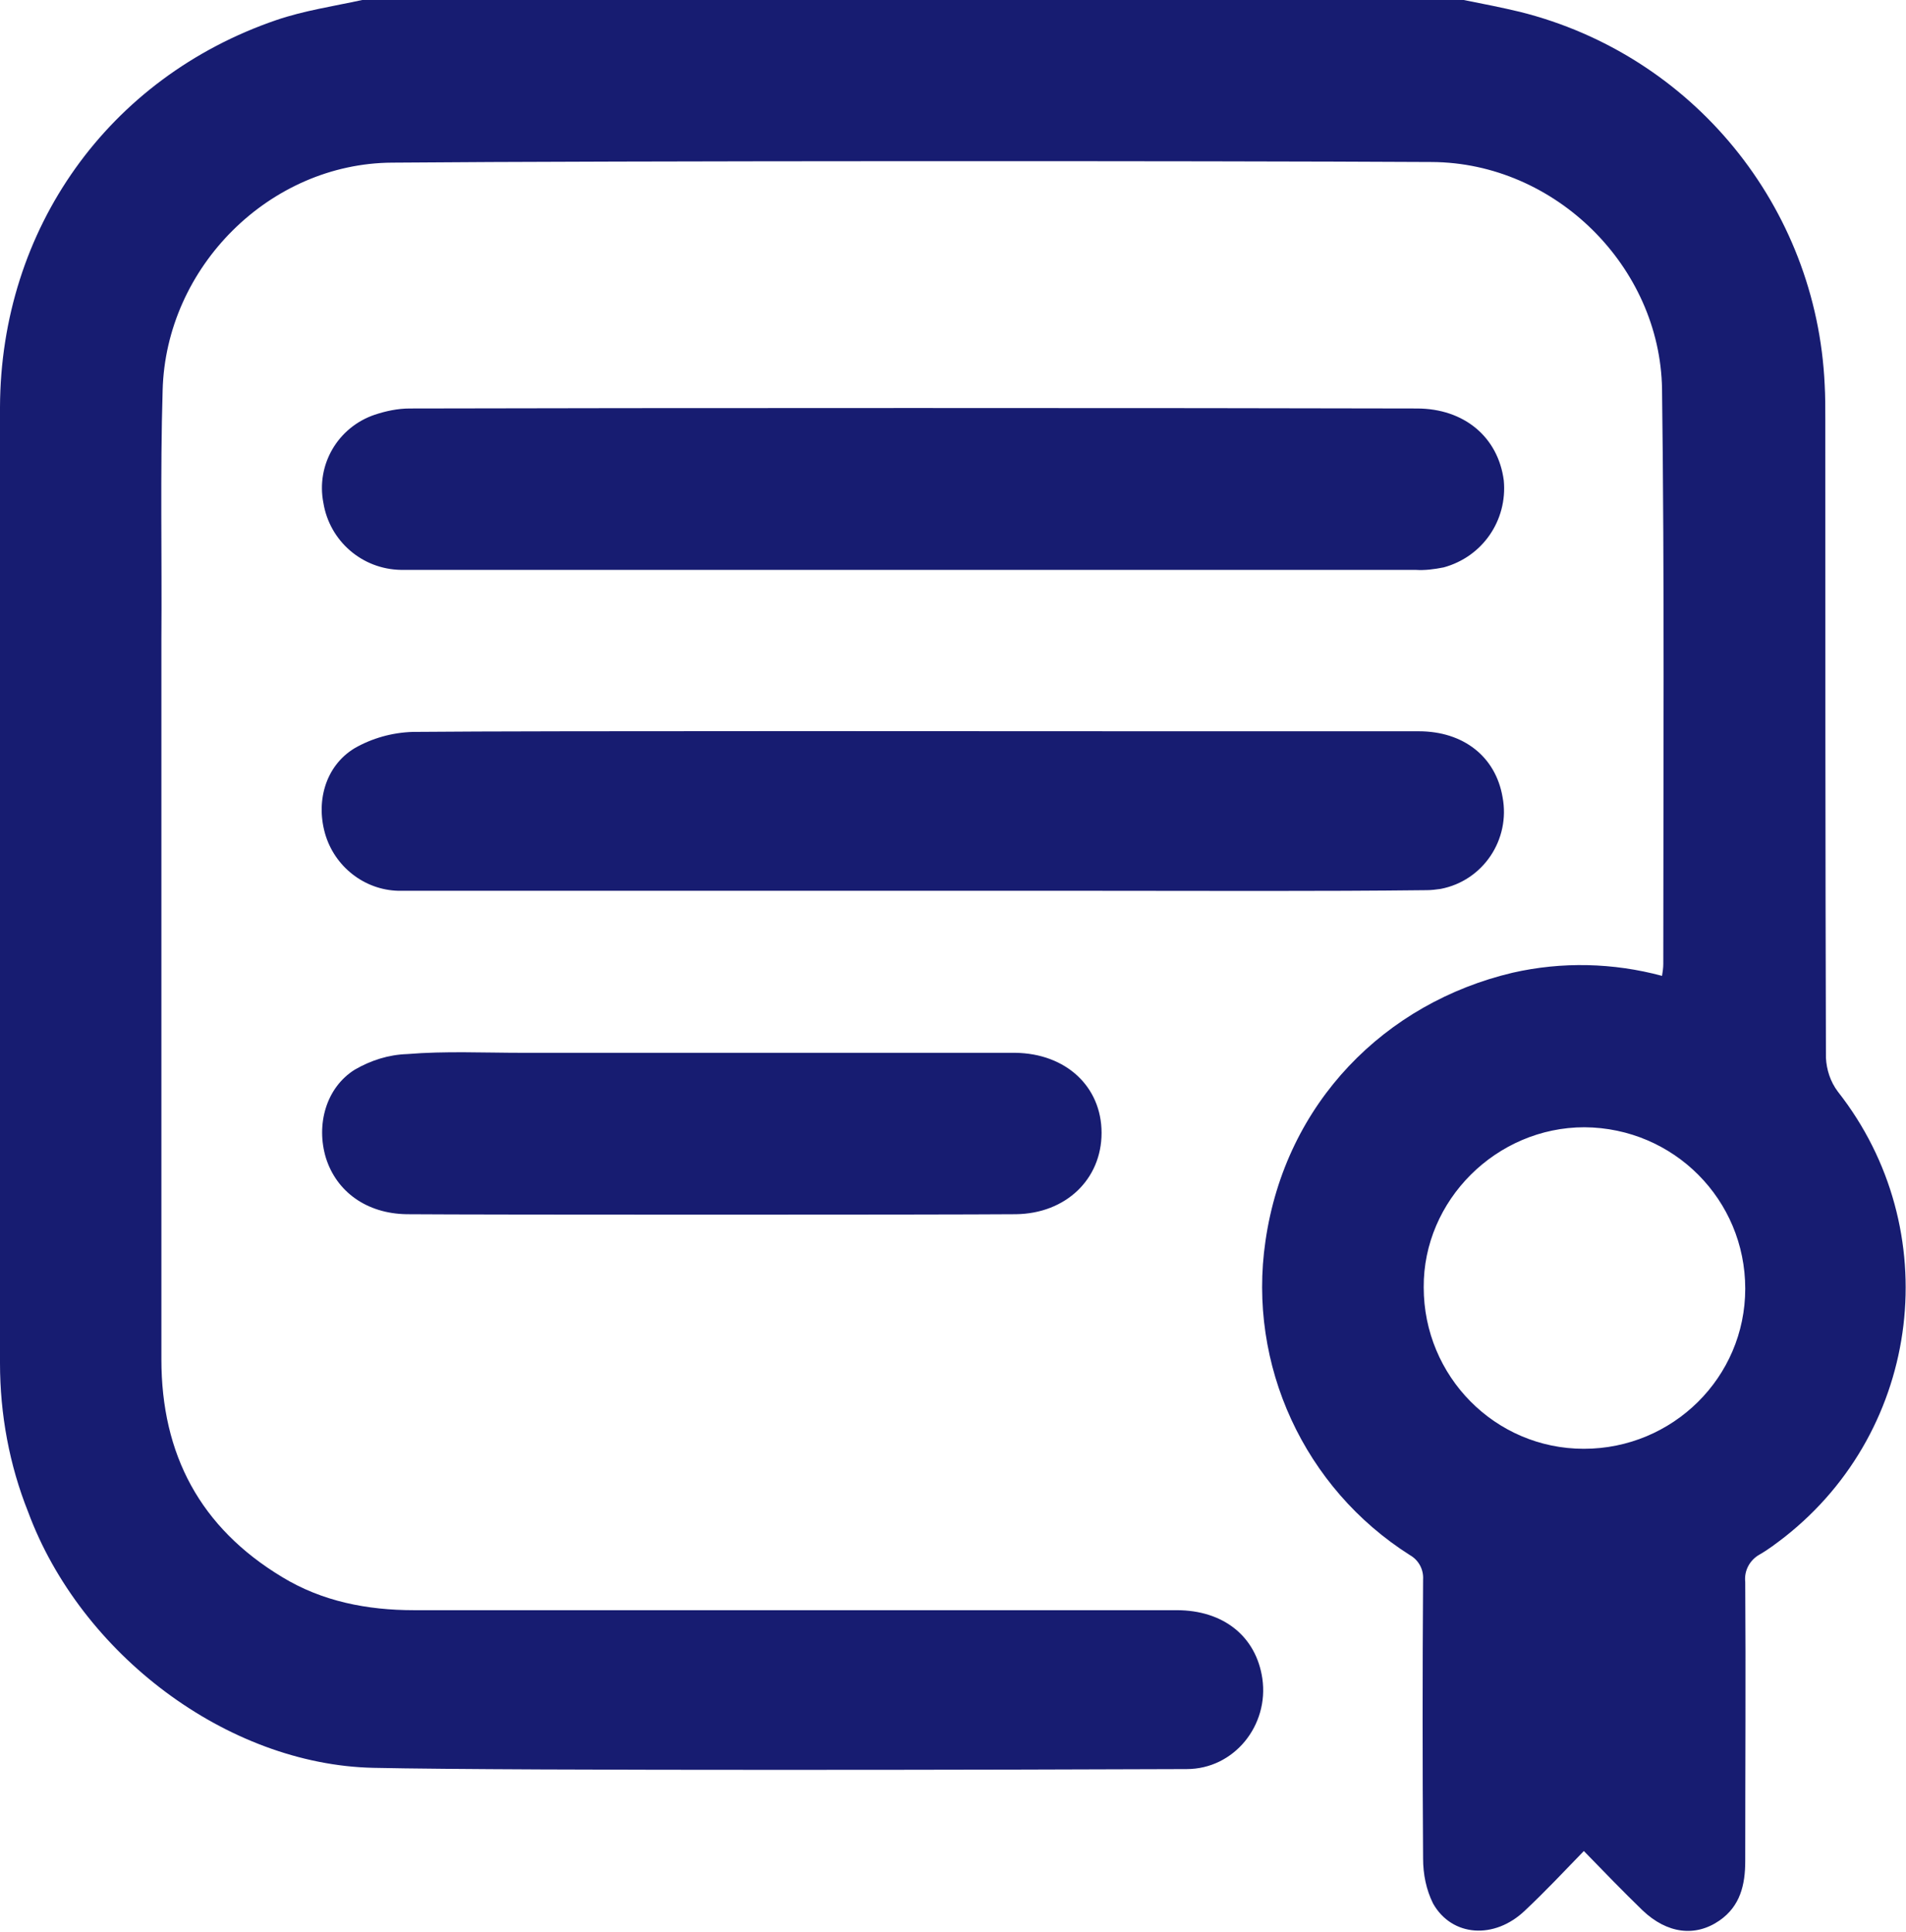<?xml version="1.0" encoding="utf-8"?>
<!-- Generator: Adobe Illustrator 25.0.0, SVG Export Plug-In . SVG Version: 6.00 Build 0)  -->
<svg version="1.1" id="Layer_1" xmlns="http://www.w3.org/2000/svg" xmlns:xlink="http://www.w3.org/1999/xlink" x="0px" y="0px"
	 viewBox="0 0 304.7 308.8" style="enable-background:new 0 0 304.7 308.8;" xml:space="preserve">
<style type="text/css">
	.st0{fill:#171C71;}
</style>
<g id="Layer_2_1_">
	<g id="Layer_1-2">
		<g id="qq2M6G.tif">
			<path class="st0" d="M234,0c3,0.6,6.1,1.2,9,1.9c27.6,6.9,47.4,31.1,48.7,59.6c0.1,1.8,0.1,3.6,0.1,5.4c0,34.1,0,68.1,0.1,102.2
				c0.1,1.9,0.7,3.8,1.9,5.4c17.3,22,13.5,53.9-8.5,71.2c-1.3,1-2.6,2-4,2.8c-1.6,0.9-2.5,2.6-2.3,4.4c0.1,14.9,0,29.7,0,44.6
				c0,3.8-0.8,7.2-4.1,9.5c-3.9,2.7-8.4,2.1-12.3-1.6c-3.1-3-6.1-6.1-9.4-9.5c-3.2,3.3-6.2,6.5-9.4,9.5c-4.9,4.7-11.7,4.2-14.7-1.1
				c-1.1-2.2-1.6-4.7-1.6-7.2c-0.1-14.9-0.1-29.7,0-44.6c0.1-1.6-0.7-3.1-2.1-3.9c-16.9-10.7-26-30.4-23.1-50.2
				c3.2-22.2,19.2-38.1,39.5-42.9c7.9-1.8,16.1-1.6,23.9,0.5c0.1-0.6,0.2-1.3,0.2-1.9c0-30.6,0.2-61.3-0.2-91.9
				c-0.3-19.6-17.1-36.2-36.8-36.3C193.8,25.7,98,25.7,62.7,26c-19.6,0.1-36.2,16.7-36.7,36.4c-0.4,13.3-0.1,26.5-0.2,39.8
				c0,38.4,0,76.8,0,115.1c0,15.2,6.2,26.9,19.3,34.8c6.4,3.9,13.6,5.3,21.1,5.3c20.5,0,101.4,0,121.9,0c7.5,0,12.7,4.2,13.7,10.9
				c1.1,7.5-4.5,14.5-12.1,14.5c-23.2,0.1-106.8,0.3-130-0.2c-23.4-0.5-46.8-18.2-55.2-40.9C1.5,234.2,0,226.1,0,217.9
				C0,167,0,116.1,0,65.1C0.1,36.6,17.3,12.4,44.2,3.2C48.6,1.7,53.3,1,57.9,0H234z M253.3,180.2c-14.1,0-25.8,11.7-25.7,25.6
				c0,14.2,11.4,25.8,25.6,25.8c14.2,0,25.8-11.4,25.8-25.6S267.6,180.3,253.3,180.2C253.3,180.2,253.3,180.2,253.3,180.2z"/>
			<path class="st0" d="M176.3,91.1c-17.3,0-94.9,0-112.2,0c-6.2-0.1-11.4-4.6-12.4-10.7c-1.2-6.1,2.3-12.1,8.2-14.1
				c1.8-0.6,3.7-1,5.6-1c33.5-0.1,127.5-0.1,161,0c7.6,0,13,4.6,13.9,11.5c0.6,6.4-3.4,12.2-9.6,13.9c-1.5,0.3-3,0.5-4.5,0.4
				C209.6,91.1,192.9,91.1,176.3,91.1z"/>
			<path class="st0" d="M175.8,142.4c-17.1,0-94.6,0-111.6,0c-5.5,0.1-10.4-3.5-12.1-8.7c-1.7-5.3-0.2-11.2,4.6-14.1
				c2.8-1.6,6-2.5,9.3-2.6c20.6-0.2,101.6-0.1,122.2-0.1c12.9,0,25.7,0,38.6,0c7.2,0,12.3,4.1,13.4,10.5c1.3,6.8-3.1,13.4-9.9,14.7
				c-0.7,0.1-1.5,0.2-2.2,0.2C210.6,142.5,193.2,142.4,175.8,142.4L175.8,142.4z"/>
			<path class="st0" d="M83.5,168.3c6.1,0,72.7,0,78.8,0c8.1,0.1,13.8,5.4,13.8,12.8s-5.7,12.9-13.7,13c-12.3,0.1-85.1,0.1-97.4,0
				c-6.4-0.1-11.2-3.6-12.9-9c-1.6-5.3,0-11.2,4.6-14.1c2.6-1.5,5.4-2.4,8.4-2.5C71.2,168,77.4,168.3,83.5,168.3z"/>
		</g>
	</g>
</g>
</svg>
